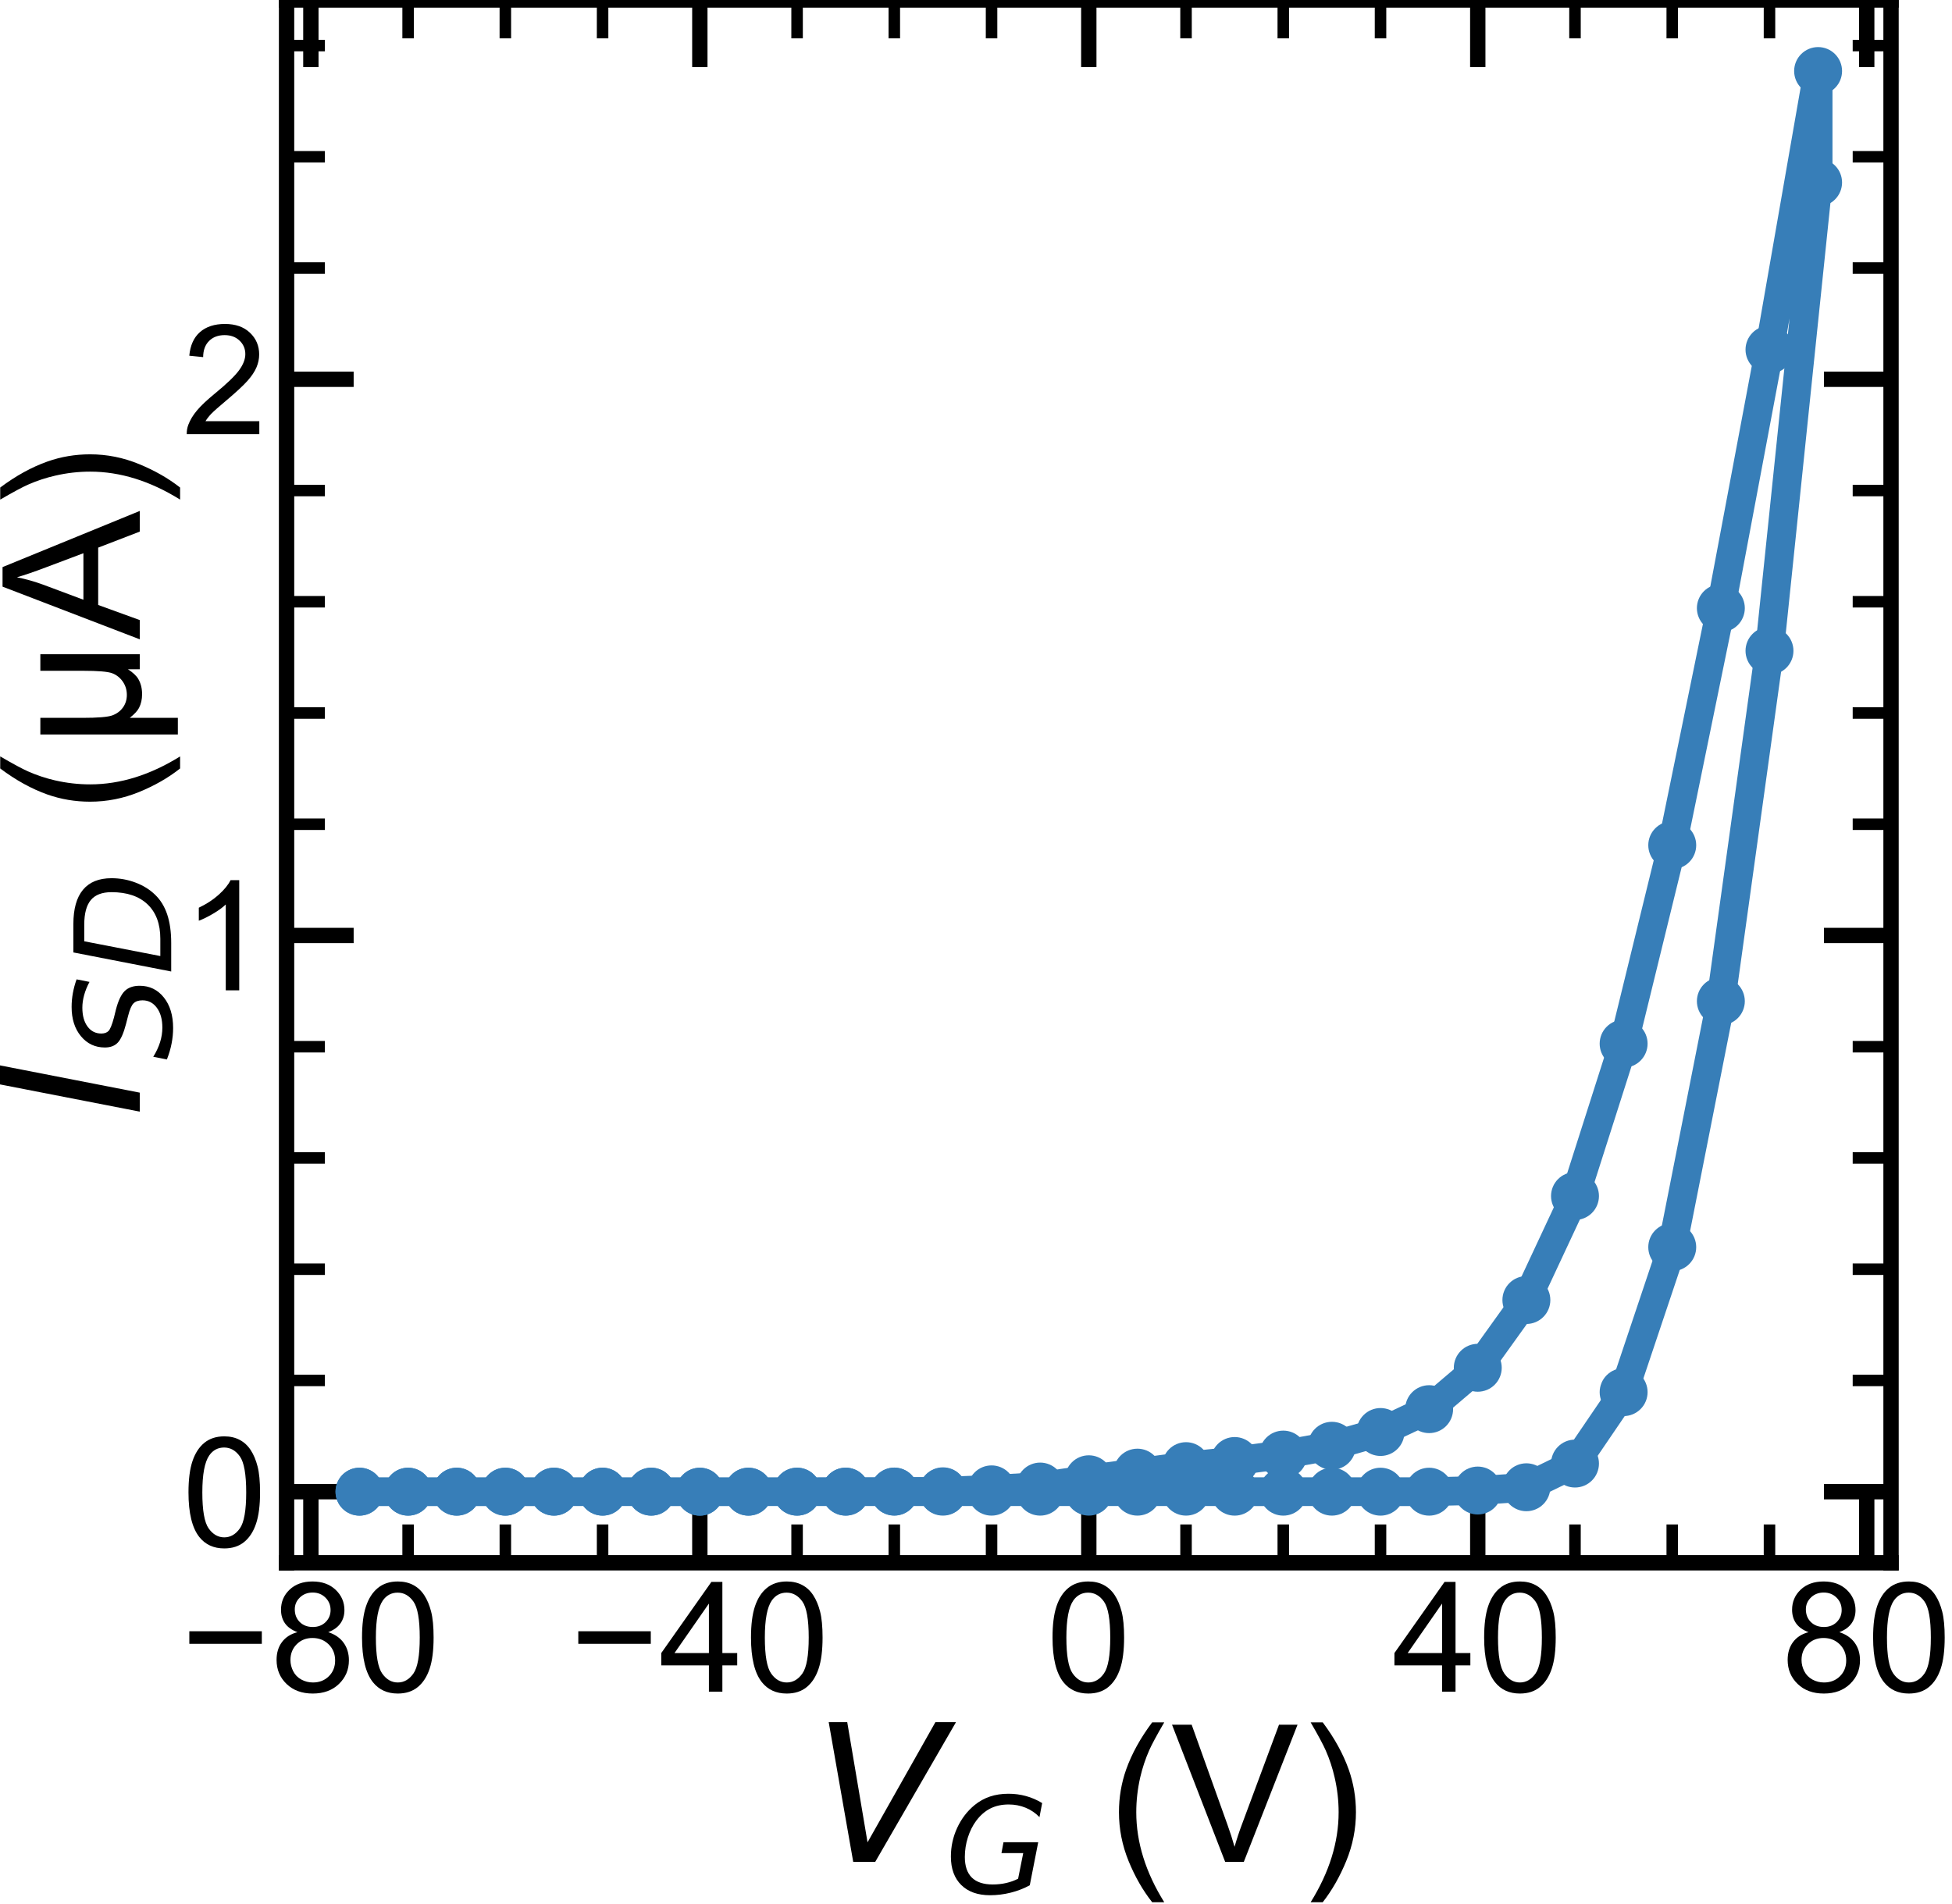 <?xml version="1.0" encoding="utf-8" standalone="no"?>
<!DOCTYPE svg PUBLIC "-//W3C//DTD SVG 1.1//EN"
  "http://www.w3.org/Graphics/SVG/1.1/DTD/svg11.dtd">
<!-- Created with matplotlib (https://matplotlib.org/) -->
<svg height="99.356pt" version="1.1" viewBox="0 0 101.829 99.356" width="101.829pt" xmlns="http://www.w3.org/2000/svg" xmlns:xlink="http://www.w3.org/1999/xlink">
 <defs>
  <style type="text/css">
*{stroke-linecap:butt;stroke-linejoin:round;white-space:pre;}
  </style>
 </defs>
 <g id="figure_1">
  <g id="patch_1">
   <path d="M 0 99.356 
L 101.829 99.356 
L 101.829 0 
L 0 0 
z
" style="fill:none;"/>
  </g>
  <g id="axes_1">
   <g id="patch_2">
    <path d="M 14.949 81.54 
L 98.649 81.54 
L 98.649 0 
L 14.949 0 
z
" style="fill:none;"/>
   </g>
   <g id="matplotlib.axis_1">
    <g id="xtick_1">
     <g id="line2d_1">
      <defs>
       <path d="M 0 0 
L 0 -3.5 
" id="m1f6478e4b8" style="stroke:#000000;stroke-width:0.8;"/>
      </defs>
      <g>
       <use style="stroke:#000000;stroke-width:0.8;" x="16.217" xlink:href="#m1f6478e4b8" y="81.54"/>
      </g>
     </g>
     <g id="line2d_2">
      <defs>
       <path d="M 0 0 
L 0 3.5 
" id="m20abbca6e9" style="stroke:#000000;stroke-width:0.8;"/>
      </defs>
      <g>
       <use style="stroke:#000000;stroke-width:0.8;" x="16.217" xlink:href="#m20abbca6e9" y="0"/>
      </g>
     </g>
     <g id="text_1">
      <!-- −80 -->
      <defs>
       <path d="M 52.828 31.203 
L 5.562 31.203 
L 5.562 39.406 
L 52.828 39.406 
z
" id="ArialMT-8722"/>
       <path d="M 17.672 38.812 
Q 12.203 40.828 9.562 44.531 
Q 6.938 48.25 6.938 53.422 
Q 6.938 61.234 12.547 66.547 
Q 18.172 71.875 27.484 71.875 
Q 36.859 71.875 42.578 66.422 
Q 48.297 60.984 48.297 53.172 
Q 48.297 48.188 45.672 44.5 
Q 43.062 40.828 37.75 38.812 
Q 44.344 36.672 47.781 31.875 
Q 51.219 27.094 51.219 20.453 
Q 51.219 11.281 44.719 5.031 
Q 38.234 -1.219 27.641 -1.219 
Q 17.047 -1.219 10.547 5.047 
Q 4.047 11.328 4.047 20.703 
Q 4.047 27.688 7.594 32.391 
Q 11.141 37.109 17.672 38.812 
z
M 15.922 53.719 
Q 15.922 48.641 19.188 45.406 
Q 22.469 42.188 27.688 42.188 
Q 32.766 42.188 36.016 45.375 
Q 39.266 48.578 39.266 53.219 
Q 39.266 58.062 35.906 61.359 
Q 32.562 64.656 27.594 64.656 
Q 22.562 64.656 19.234 61.422 
Q 15.922 58.203 15.922 53.719 
z
M 13.094 20.656 
Q 13.094 16.891 14.875 13.375 
Q 16.656 9.859 20.172 7.922 
Q 23.688 6 27.734 6 
Q 34.031 6 38.125 10.047 
Q 42.234 14.109 42.234 20.359 
Q 42.234 26.703 38.016 30.859 
Q 33.797 35.016 27.438 35.016 
Q 21.234 35.016 17.156 30.906 
Q 13.094 26.812 13.094 20.656 
z
" id="ArialMT-56"/>
       <path d="M 4.156 35.297 
Q 4.156 48 6.766 55.734 
Q 9.375 63.484 14.516 67.672 
Q 19.672 71.875 27.484 71.875 
Q 33.25 71.875 37.594 69.547 
Q 41.938 67.234 44.766 62.859 
Q 47.609 58.5 49.219 52.219 
Q 50.828 45.953 50.828 35.297 
Q 50.828 22.703 48.234 14.969 
Q 45.656 7.234 40.5 3 
Q 35.359 -1.219 27.484 -1.219 
Q 17.141 -1.219 11.234 6.203 
Q 4.156 15.141 4.156 35.297 
z
M 13.188 35.297 
Q 13.188 17.672 17.312 11.828 
Q 21.438 6 27.484 6 
Q 33.547 6 37.672 11.859 
Q 41.797 17.719 41.797 35.297 
Q 41.797 52.984 37.672 58.781 
Q 33.547 64.594 27.391 64.594 
Q 21.344 64.594 17.719 59.469 
Q 13.188 52.938 13.188 35.297 
z
" id="ArialMT-48"/>
      </defs>
      <g transform="translate(9.432 88.266)scale(0.08 -0.08)">
       <use xlink:href="#ArialMT-8722"/>
       <use x="58.398" xlink:href="#ArialMT-56"/>
       <use x="114.014" xlink:href="#ArialMT-48"/>
      </g>
     </g>
    </g>
    <g id="xtick_2">
     <g id="line2d_3">
      <g>
       <use style="stroke:#000000;stroke-width:0.8;" x="36.508" xlink:href="#m1f6478e4b8" y="81.54"/>
      </g>
     </g>
     <g id="line2d_4">
      <g>
       <use style="stroke:#000000;stroke-width:0.8;" x="36.508" xlink:href="#m20abbca6e9" y="0"/>
      </g>
     </g>
     <g id="text_2">
      <!-- −40 -->
      <defs>
       <path d="M 32.328 0 
L 32.328 17.141 
L 1.266 17.141 
L 1.266 25.203 
L 33.938 71.578 
L 41.109 71.578 
L 41.109 25.203 
L 50.781 25.203 
L 50.781 17.141 
L 41.109 17.141 
L 41.109 0 
z
M 32.328 25.203 
L 32.328 57.469 
L 9.906 25.203 
z
" id="ArialMT-52"/>
      </defs>
      <g transform="translate(29.723 88.266)scale(0.08 -0.08)">
       <use xlink:href="#ArialMT-8722"/>
       <use x="58.398" xlink:href="#ArialMT-52"/>
       <use x="114.014" xlink:href="#ArialMT-48"/>
      </g>
     </g>
    </g>
    <g id="xtick_3">
     <g id="line2d_5">
      <g>
       <use style="stroke:#000000;stroke-width:0.8;" x="56.799" xlink:href="#m1f6478e4b8" y="81.54"/>
      </g>
     </g>
     <g id="line2d_6">
      <g>
       <use style="stroke:#000000;stroke-width:0.8;" x="56.799" xlink:href="#m20abbca6e9" y="0"/>
      </g>
     </g>
     <g id="text_3">
      <!-- 0 -->
      <g transform="translate(54.574 88.266)scale(0.08 -0.08)">
       <use xlink:href="#ArialMT-48"/>
      </g>
     </g>
    </g>
    <g id="xtick_4">
     <g id="line2d_7">
      <g>
       <use style="stroke:#000000;stroke-width:0.8;" x="77.09" xlink:href="#m1f6478e4b8" y="81.54"/>
      </g>
     </g>
     <g id="line2d_8">
      <g>
       <use style="stroke:#000000;stroke-width:0.8;" x="77.09" xlink:href="#m20abbca6e9" y="0"/>
      </g>
     </g>
     <g id="text_4">
      <!-- 40 -->
      <g transform="translate(72.641 88.266)scale(0.08 -0.08)">
       <use xlink:href="#ArialMT-52"/>
       <use x="55.615" xlink:href="#ArialMT-48"/>
      </g>
     </g>
    </g>
    <g id="xtick_5">
     <g id="line2d_9">
      <g>
       <use style="stroke:#000000;stroke-width:0.8;" x="97.381" xlink:href="#m1f6478e4b8" y="81.54"/>
      </g>
     </g>
     <g id="line2d_10">
      <g>
       <use style="stroke:#000000;stroke-width:0.8;" x="97.381" xlink:href="#m20abbca6e9" y="0"/>
      </g>
     </g>
     <g id="text_5">
      <!-- 80 -->
      <g transform="translate(92.932 88.266)scale(0.08 -0.08)">
       <use xlink:href="#ArialMT-56"/>
       <use x="55.615" xlink:href="#ArialMT-48"/>
      </g>
     </g>
    </g>
    <g id="xtick_6">
     <g id="line2d_11">
      <defs>
       <path d="M 0 0 
L 0 -2 
" id="md8a4cd042a" style="stroke:#000000;stroke-width:0.6;"/>
      </defs>
      <g>
       <use style="stroke:#000000;stroke-width:0.6;" x="21.29" xlink:href="#md8a4cd042a" y="81.54"/>
      </g>
     </g>
     <g id="line2d_12">
      <defs>
       <path d="M 0 0 
L 0 2 
" id="m318635b412" style="stroke:#000000;stroke-width:0.6;"/>
      </defs>
      <g>
       <use style="stroke:#000000;stroke-width:0.6;" x="21.29" xlink:href="#m318635b412" y="0"/>
      </g>
     </g>
    </g>
    <g id="xtick_7">
     <g id="line2d_13">
      <g>
       <use style="stroke:#000000;stroke-width:0.6;" x="26.362" xlink:href="#md8a4cd042a" y="81.54"/>
      </g>
     </g>
     <g id="line2d_14">
      <g>
       <use style="stroke:#000000;stroke-width:0.6;" x="26.362" xlink:href="#m318635b412" y="0"/>
      </g>
     </g>
    </g>
    <g id="xtick_8">
     <g id="line2d_15">
      <g>
       <use style="stroke:#000000;stroke-width:0.6;" x="31.435" xlink:href="#md8a4cd042a" y="81.54"/>
      </g>
     </g>
     <g id="line2d_16">
      <g>
       <use style="stroke:#000000;stroke-width:0.6;" x="31.435" xlink:href="#m318635b412" y="0"/>
      </g>
     </g>
    </g>
    <g id="xtick_9">
     <g id="line2d_17">
      <g>
       <use style="stroke:#000000;stroke-width:0.6;" x="41.581" xlink:href="#md8a4cd042a" y="81.54"/>
      </g>
     </g>
     <g id="line2d_18">
      <g>
       <use style="stroke:#000000;stroke-width:0.6;" x="41.581" xlink:href="#m318635b412" y="0"/>
      </g>
     </g>
    </g>
    <g id="xtick_10">
     <g id="line2d_19">
      <g>
       <use style="stroke:#000000;stroke-width:0.6;" x="46.653" xlink:href="#md8a4cd042a" y="81.54"/>
      </g>
     </g>
     <g id="line2d_20">
      <g>
       <use style="stroke:#000000;stroke-width:0.6;" x="46.653" xlink:href="#m318635b412" y="0"/>
      </g>
     </g>
    </g>
    <g id="xtick_11">
     <g id="line2d_21">
      <g>
       <use style="stroke:#000000;stroke-width:0.6;" x="51.726" xlink:href="#md8a4cd042a" y="81.54"/>
      </g>
     </g>
     <g id="line2d_22">
      <g>
       <use style="stroke:#000000;stroke-width:0.6;" x="51.726" xlink:href="#m318635b412" y="0"/>
      </g>
     </g>
    </g>
    <g id="xtick_12">
     <g id="line2d_23">
      <g>
       <use style="stroke:#000000;stroke-width:0.6;" x="61.871" xlink:href="#md8a4cd042a" y="81.54"/>
      </g>
     </g>
     <g id="line2d_24">
      <g>
       <use style="stroke:#000000;stroke-width:0.6;" x="61.871" xlink:href="#m318635b412" y="0"/>
      </g>
     </g>
    </g>
    <g id="xtick_13">
     <g id="line2d_25">
      <g>
       <use style="stroke:#000000;stroke-width:0.6;" x="66.944" xlink:href="#md8a4cd042a" y="81.54"/>
      </g>
     </g>
     <g id="line2d_26">
      <g>
       <use style="stroke:#000000;stroke-width:0.6;" x="66.944" xlink:href="#m318635b412" y="0"/>
      </g>
     </g>
    </g>
    <g id="xtick_14">
     <g id="line2d_27">
      <g>
       <use style="stroke:#000000;stroke-width:0.6;" x="72.017" xlink:href="#md8a4cd042a" y="81.54"/>
      </g>
     </g>
     <g id="line2d_28">
      <g>
       <use style="stroke:#000000;stroke-width:0.6;" x="72.017" xlink:href="#m318635b412" y="0"/>
      </g>
     </g>
    </g>
    <g id="xtick_15">
     <g id="line2d_29">
      <g>
       <use style="stroke:#000000;stroke-width:0.6;" x="82.162" xlink:href="#md8a4cd042a" y="81.54"/>
      </g>
     </g>
     <g id="line2d_30">
      <g>
       <use style="stroke:#000000;stroke-width:0.6;" x="82.162" xlink:href="#m318635b412" y="0"/>
      </g>
     </g>
    </g>
    <g id="xtick_16">
     <g id="line2d_31">
      <g>
       <use style="stroke:#000000;stroke-width:0.6;" x="87.235" xlink:href="#md8a4cd042a" y="81.54"/>
      </g>
     </g>
     <g id="line2d_32">
      <g>
       <use style="stroke:#000000;stroke-width:0.6;" x="87.235" xlink:href="#m318635b412" y="0"/>
      </g>
     </g>
    </g>
    <g id="xtick_17">
     <g id="line2d_33">
      <g>
       <use style="stroke:#000000;stroke-width:0.6;" x="92.308" xlink:href="#md8a4cd042a" y="81.54"/>
      </g>
     </g>
     <g id="line2d_34">
      <g>
       <use style="stroke:#000000;stroke-width:0.6;" x="92.308" xlink:href="#m318635b412" y="0"/>
      </g>
     </g>
    </g>
    <g id="text_6">
     <!-- $\it{V_{G}}$ (V) -->
     <defs>
      <path d="M 20.609 0 
L 7.812 72.906 
L 17.484 72.906 
L 28.078 10.203 
L 63.484 72.906 
L 74.219 72.906 
L 32.078 0 
z
" id="DejaVuSans-Oblique-86"/>
      <path d="M 54.594 10.891 
L 58.406 29.984 
L 42.188 29.984 
L 43.703 38.094 
L 69.578 38.094 
L 63.281 6 
Q 56.781 2.438 49.109 0.5 
Q 41.453 -1.422 33.688 -1.422 
Q 19.969 -1.422 12.234 6.188 
Q 4.5 13.812 4.5 27.391 
Q 4.5 38.672 9.203 48.844 
Q 13.922 59.031 22.219 65.828 
Q 27.438 70.062 33.641 72.141 
Q 39.844 74.219 47.406 74.219 
Q 54.25 74.219 60.516 72.484 
Q 66.797 70.75 72.516 67.281 
L 70.516 56.781 
Q 66.109 61.375 60.203 63.797 
Q 54.297 66.219 47.609 66.219 
Q 39.844 66.219 33.938 63.25 
Q 28.031 60.297 23.391 54.109 
Q 19.438 48.828 17.156 41.672 
Q 14.891 34.516 14.891 27.094 
Q 14.891 16.891 20.109 11.734 
Q 25.344 6.594 35.688 6.594 
Q 40.875 6.594 45.703 7.688 
Q 50.531 8.797 54.594 10.891 
z
" id="DejaVuSans-Oblique-71"/>
      <path id="ArialMT-32"/>
      <path d="M 23.391 -21.047 
Q 16.109 -11.859 11.078 0.438 
Q 6.062 12.75 6.062 25.922 
Q 6.062 37.547 9.812 48.188 
Q 14.203 60.547 23.391 72.797 
L 29.688 72.797 
Q 23.781 62.641 21.875 58.297 
Q 18.891 51.562 17.188 44.234 
Q 15.094 35.109 15.094 25.875 
Q 15.094 2.391 29.688 -21.047 
z
" id="ArialMT-40"/>
      <path d="M 28.172 0 
L 0.438 71.578 
L 10.688 71.578 
L 29.297 19.578 
Q 31.547 13.328 33.062 7.859 
Q 34.719 13.719 36.922 19.578 
L 56.25 71.578 
L 65.922 71.578 
L 37.891 0 
z
" id="ArialMT-86"/>
      <path d="M 12.359 -21.047 
L 6.062 -21.047 
Q 20.656 2.391 20.656 25.875 
Q 20.656 35.062 18.562 44.094 
Q 16.891 51.422 13.922 58.156 
Q 12.016 62.547 6.062 72.797 
L 12.359 72.797 
Q 21.531 60.547 25.922 48.188 
Q 29.688 37.547 29.688 25.922 
Q 29.688 12.75 24.625 0.438 
Q 19.578 -11.859 12.359 -21.047 
z
" id="ArialMT-41"/>
     </defs>
     <g transform="translate(42.449 97.156)scale(0.1 -0.1)">
      <use transform="translate(0 0.094)" xlink:href="#DejaVuSans-Oblique-86"/>
      <use transform="translate(68.408 -16.312)scale(0.7)" xlink:href="#DejaVuSans-Oblique-71"/>
      <use transform="translate(125.386 0.094)" xlink:href="#ArialMT-32"/>
      <use transform="translate(153.169 0.094)" xlink:href="#ArialMT-40"/>
      <use transform="translate(186.47 0.094)" xlink:href="#ArialMT-86"/>
      <use transform="translate(253.169 0.094)" xlink:href="#ArialMT-41"/>
     </g>
    </g>
   </g>
   <g id="matplotlib.axis_2">
    <g id="ytick_1">
     <g id="line2d_35">
      <defs>
       <path d="M 0 0 
L 3.5 0 
" id="m614211ca03" style="stroke:#000000;stroke-width:0.8;"/>
      </defs>
      <g>
       <use style="stroke:#000000;stroke-width:0.8;" x="14.949" xlink:href="#m614211ca03" y="77.831"/>
      </g>
     </g>
     <g id="line2d_36">
      <defs>
       <path d="M 0 0 
L -3.5 0 
" id="m195d89a72c" style="stroke:#000000;stroke-width:0.8;"/>
      </defs>
      <g>
       <use style="stroke:#000000;stroke-width:0.8;" x="98.649" xlink:href="#m195d89a72c" y="77.831"/>
      </g>
     </g>
     <g id="text_7">
      <!-- 0 -->
      <g transform="translate(9.5 80.694)scale(0.08 -0.08)">
       <use xlink:href="#ArialMT-48"/>
      </g>
     </g>
    </g>
    <g id="ytick_2">
     <g id="line2d_37">
      <g>
       <use style="stroke:#000000;stroke-width:0.8;" x="14.949" xlink:href="#m614211ca03" y="48.81"/>
      </g>
     </g>
     <g id="line2d_38">
      <g>
       <use style="stroke:#000000;stroke-width:0.8;" x="98.649" xlink:href="#m195d89a72c" y="48.81"/>
      </g>
     </g>
     <g id="text_8">
      <!-- 1 -->
      <defs>
       <path d="M 37.25 0 
L 28.469 0 
L 28.469 56 
Q 25.297 52.984 20.141 49.953 
Q 14.984 46.922 10.891 45.406 
L 10.891 53.906 
Q 18.266 57.375 23.781 62.297 
Q 29.297 67.234 31.594 71.875 
L 37.25 71.875 
z
" id="ArialMT-49"/>
      </defs>
      <g transform="translate(9.5 51.673)scale(0.08 -0.08)">
       <use xlink:href="#ArialMT-49"/>
      </g>
     </g>
    </g>
    <g id="ytick_3">
     <g id="line2d_39">
      <g>
       <use style="stroke:#000000;stroke-width:0.8;" x="14.949" xlink:href="#m614211ca03" y="19.79"/>
      </g>
     </g>
     <g id="line2d_40">
      <g>
       <use style="stroke:#000000;stroke-width:0.8;" x="98.649" xlink:href="#m195d89a72c" y="19.79"/>
      </g>
     </g>
     <g id="text_9">
      <!-- 2 -->
      <defs>
       <path d="M 50.344 8.453 
L 50.344 0 
L 3.031 0 
Q 2.938 3.172 4.047 6.109 
Q 5.859 10.938 9.828 15.625 
Q 13.812 20.312 21.344 26.469 
Q 33.016 36.031 37.109 41.625 
Q 41.219 47.219 41.219 52.203 
Q 41.219 57.422 37.469 61 
Q 33.734 64.594 27.734 64.594 
Q 21.391 64.594 17.578 60.781 
Q 13.766 56.984 13.719 50.25 
L 4.688 51.172 
Q 5.609 61.281 11.656 66.578 
Q 17.719 71.875 27.938 71.875 
Q 38.234 71.875 44.234 66.156 
Q 50.25 60.453 50.25 52 
Q 50.25 47.703 48.484 43.547 
Q 46.734 39.406 42.656 34.812 
Q 38.578 30.219 29.109 22.219 
Q 21.188 15.578 18.938 13.203 
Q 16.703 10.844 15.234 8.453 
z
" id="ArialMT-50"/>
      </defs>
      <g transform="translate(9.5 22.653)scale(0.08 -0.08)">
       <use xlink:href="#ArialMT-50"/>
      </g>
     </g>
    </g>
    <g id="ytick_4">
     <g id="line2d_41">
      <defs>
       <path d="M 0 0 
L 2 0 
" id="m6a3429ce5f" style="stroke:#000000;stroke-width:0.6;"/>
      </defs>
      <g>
       <use style="stroke:#000000;stroke-width:0.6;" x="14.949" xlink:href="#m6a3429ce5f" y="72.026"/>
      </g>
     </g>
     <g id="line2d_42">
      <defs>
       <path d="M 0 0 
L -2 0 
" id="m46c34b2e4c" style="stroke:#000000;stroke-width:0.6;"/>
      </defs>
      <g>
       <use style="stroke:#000000;stroke-width:0.6;" x="98.649" xlink:href="#m46c34b2e4c" y="72.026"/>
      </g>
     </g>
    </g>
    <g id="ytick_5">
     <g id="line2d_43">
      <g>
       <use style="stroke:#000000;stroke-width:0.6;" x="14.949" xlink:href="#m6a3429ce5f" y="66.222"/>
      </g>
     </g>
     <g id="line2d_44">
      <g>
       <use style="stroke:#000000;stroke-width:0.6;" x="98.649" xlink:href="#m46c34b2e4c" y="66.222"/>
      </g>
     </g>
    </g>
    <g id="ytick_6">
     <g id="line2d_45">
      <g>
       <use style="stroke:#000000;stroke-width:0.6;" x="14.949" xlink:href="#m6a3429ce5f" y="60.418"/>
      </g>
     </g>
     <g id="line2d_46">
      <g>
       <use style="stroke:#000000;stroke-width:0.6;" x="98.649" xlink:href="#m46c34b2e4c" y="60.418"/>
      </g>
     </g>
    </g>
    <g id="ytick_7">
     <g id="line2d_47">
      <g>
       <use style="stroke:#000000;stroke-width:0.6;" x="14.949" xlink:href="#m6a3429ce5f" y="54.614"/>
      </g>
     </g>
     <g id="line2d_48">
      <g>
       <use style="stroke:#000000;stroke-width:0.6;" x="98.649" xlink:href="#m46c34b2e4c" y="54.614"/>
      </g>
     </g>
    </g>
    <g id="ytick_8">
     <g id="line2d_49">
      <g>
       <use style="stroke:#000000;stroke-width:0.6;" x="14.949" xlink:href="#m6a3429ce5f" y="43.006"/>
      </g>
     </g>
     <g id="line2d_50">
      <g>
       <use style="stroke:#000000;stroke-width:0.6;" x="98.649" xlink:href="#m46c34b2e4c" y="43.006"/>
      </g>
     </g>
    </g>
    <g id="ytick_9">
     <g id="line2d_51">
      <g>
       <use style="stroke:#000000;stroke-width:0.6;" x="14.949" xlink:href="#m6a3429ce5f" y="37.202"/>
      </g>
     </g>
     <g id="line2d_52">
      <g>
       <use style="stroke:#000000;stroke-width:0.6;" x="98.649" xlink:href="#m46c34b2e4c" y="37.202"/>
      </g>
     </g>
    </g>
    <g id="ytick_10">
     <g id="line2d_53">
      <g>
       <use style="stroke:#000000;stroke-width:0.6;" x="14.949" xlink:href="#m6a3429ce5f" y="31.398"/>
      </g>
     </g>
     <g id="line2d_54">
      <g>
       <use style="stroke:#000000;stroke-width:0.6;" x="98.649" xlink:href="#m46c34b2e4c" y="31.398"/>
      </g>
     </g>
    </g>
    <g id="ytick_11">
     <g id="line2d_55">
      <g>
       <use style="stroke:#000000;stroke-width:0.6;" x="14.949" xlink:href="#m6a3429ce5f" y="25.594"/>
      </g>
     </g>
     <g id="line2d_56">
      <g>
       <use style="stroke:#000000;stroke-width:0.6;" x="98.649" xlink:href="#m46c34b2e4c" y="25.594"/>
      </g>
     </g>
    </g>
    <g id="ytick_12">
     <g id="line2d_57">
      <g>
       <use style="stroke:#000000;stroke-width:0.6;" x="14.949" xlink:href="#m6a3429ce5f" y="13.986"/>
      </g>
     </g>
     <g id="line2d_58">
      <g>
       <use style="stroke:#000000;stroke-width:0.6;" x="98.649" xlink:href="#m46c34b2e4c" y="13.986"/>
      </g>
     </g>
    </g>
    <g id="ytick_13">
     <g id="line2d_59">
      <g>
       <use style="stroke:#000000;stroke-width:0.6;" x="14.949" xlink:href="#m6a3429ce5f" y="8.181"/>
      </g>
     </g>
     <g id="line2d_60">
      <g>
       <use style="stroke:#000000;stroke-width:0.6;" x="98.649" xlink:href="#m46c34b2e4c" y="8.181"/>
      </g>
     </g>
    </g>
    <g id="ytick_14">
     <g id="line2d_61">
      <g>
       <use style="stroke:#000000;stroke-width:0.6;" x="14.949" xlink:href="#m6a3429ce5f" y="2.377"/>
      </g>
     </g>
     <g id="line2d_62">
      <g>
       <use style="stroke:#000000;stroke-width:0.6;" x="98.649" xlink:href="#m46c34b2e4c" y="2.377"/>
      </g>
     </g>
    </g>
    <g id="text_10">
     <!-- $\it{I_{SD}}$ (μA) -->
     <defs>
      <path d="M 16.891 72.906 
L 26.812 72.906 
L 12.594 0 
L 2.688 0 
z
" id="DejaVuSans-Oblique-73"/>
      <path d="M 60.297 70.516 
L 58.406 60.891 
Q 53.469 63.531 48.609 64.875 
Q 43.75 66.219 39.203 66.219 
Q 30.375 66.219 25.141 62.359 
Q 19.922 58.5 19.922 52.094 
Q 19.922 48.578 21.844 46.703 
Q 23.781 44.828 31.781 42.672 
L 37.703 41.219 
Q 47.703 38.625 51.609 34.641 
Q 55.516 30.672 55.516 23.484 
Q 55.516 12.453 46.844 5.516 
Q 38.188 -1.422 24.031 -1.422 
Q 18.219 -1.422 12.359 -0.266 
Q 6.5 0.875 0.594 3.219 
L 2.594 13.375 
Q 8.016 10.016 13.453 8.297 
Q 18.891 6.594 24.312 6.594 
Q 33.547 6.594 39.109 10.688 
Q 44.672 14.797 44.672 21.391 
Q 44.672 25.781 42.453 28.047 
Q 40.234 30.328 32.906 32.172 
L 27 33.688 
Q 16.891 36.328 13.203 39.766 
Q 9.516 43.219 9.516 49.422 
Q 9.516 60.297 17.891 67.25 
Q 26.266 74.219 39.703 74.219 
Q 44.922 74.219 50.047 73.281 
Q 55.172 72.359 60.297 70.516 
z
" id="DejaVuSans-Oblique-83"/>
      <path d="M 16.891 72.906 
L 38.094 72.906 
Q 54.984 72.906 63.594 65.75 
Q 72.219 58.594 72.219 44.484 
Q 72.219 35.156 68.938 26.531 
Q 65.672 17.922 59.906 12.016 
Q 54.109 5.953 45.172 2.969 
Q 36.234 0 24.031 0 
L 2.688 0 
z
M 25.203 64.797 
L 14.203 8.109 
L 27.094 8.109 
Q 43.656 8.109 52.734 17.625 
Q 61.812 27.156 61.812 44.484 
Q 61.812 54.984 55.953 59.891 
Q 50.094 64.797 37.594 64.797 
z
" id="DejaVuSans-Oblique-68"/>
      <path d="M 49.703 51.859 
L 49.703 0 
L 41.844 0 
L 41.844 6.156 
Q 39.312 2.25 36.812 0.781 
Q 33.406 -1.219 28.859 -1.219 
Q 24.812 -1.219 21.688 0.391 
Q 19.344 1.609 16.5 5.219 
L 16.5 -19.875 
L 7.812 -19.875 
L 7.812 51.859 
L 16.5 51.859 
L 16.5 29.891 
Q 16.5 17.922 17.766 14.375 
Q 19.047 10.844 21.891 8.781 
Q 24.75 6.734 28.469 6.734 
Q 32.375 6.734 35.453 8.875 
Q 38.531 11.031 39.797 14.422 
Q 41.062 17.828 41.062 29.734 
L 41.062 51.859 
z
" id="ArialMT-956"/>
      <path d="M -0.141 0 
L 27.344 71.578 
L 37.547 71.578 
L 66.844 0 
L 56.062 0 
L 47.703 21.688 
L 17.781 21.688 
L 9.906 0 
z
M 20.516 29.391 
L 44.781 29.391 
L 37.312 49.219 
Q 33.891 58.25 32.234 64.062 
Q 30.859 57.172 28.375 50.391 
z
" id="ArialMT-65"/>
     </defs>
     <g transform="translate(7.3 58.27)rotate(-90)scale(0.1 -0.1)">
      <use transform="translate(0 0.094)" xlink:href="#DejaVuSans-Oblique-73"/>
      <use transform="translate(29.492 -16.312)scale(0.7)" xlink:href="#DejaVuSans-Oblique-83"/>
      <use transform="translate(73.926 -16.312)scale(0.7)" xlink:href="#DejaVuSans-Oblique-68"/>
      <use transform="translate(130.562 0.094)" xlink:href="#ArialMT-32"/>
      <use transform="translate(158.345 0.094)" xlink:href="#ArialMT-40"/>
      <use transform="translate(191.646 0.094)" xlink:href="#ArialMT-956"/>
      <use transform="translate(249.263 0.094)" xlink:href="#ArialMT-65"/>
      <use transform="translate(315.962 0.094)" xlink:href="#ArialMT-41"/>
     </g>
    </g>
   </g>
   <g id="line2d_63">
    <path clip-path="url(#p101708cff9)" d="M 18.753 77.831 
L 21.29 77.831 
L 23.826 77.831 
L 26.362 77.831 
L 28.899 77.831 
L 31.435 77.83 
L 33.971 77.83 
L 36.508 77.834 
L 39.044 77.831 
L 41.581 77.83 
L 44.117 77.828 
L 46.653 77.823 
L 49.19 77.811 
L 51.726 77.71 
L 54.262 77.563 
L 56.799 77.183 
L 59.335 76.837 
L 61.871 76.498 
L 64.408 76.23 
L 66.944 75.895 
L 69.481 75.435 
L 72.017 74.717 
L 74.553 73.525 
L 77.09 71.366 
L 79.626 67.831 
L 82.162 62.405 
L 84.699 54.455 
L 87.235 44.1 
L 89.771 31.731 
L 92.308 18.243 
L 94.844 3.706 
L 94.844 9.522 
L 92.308 33.957 
L 89.771 52.239 
L 87.235 65.072 
L 84.699 72.637 
L 82.162 76.364 
L 79.626 77.6 
L 77.09 77.771 
L 74.553 77.831 
L 72.017 77.831 
L 69.481 77.83 
L 66.944 77.831 
L 64.408 77.831 
L 61.871 77.83 
L 59.335 77.83 
L 56.799 77.83 
L 54.262 77.83 
L 51.726 77.83 
L 49.19 77.83 
L 46.653 77.83 
L 44.117 77.83 
L 41.581 77.83 
L 39.044 77.83 
L 36.508 77.83 
L 33.971 77.83 
L 31.435 77.83 
L 28.899 77.83 
L 26.362 77.83 
L 23.826 77.83 
L 21.29 77.83 
L 18.753 77.83 
" style="fill:none;stroke:#377eb8;stroke-linecap:square;stroke-width:1.5;"/>
    <defs>
     <path d="M 0 0.75 
C 0.199 0.75 0.39 0.671 0.53 0.53 
C 0.671 0.39 0.75 0.199 0.75 0 
C 0.75 -0.199 0.671 -0.39 0.53 -0.53 
C 0.39 -0.671 0.199 -0.75 0 -0.75 
C -0.199 -0.75 -0.39 -0.671 -0.53 -0.53 
C -0.671 -0.39 -0.75 -0.199 -0.75 0 
C -0.75 0.199 -0.671 0.39 -0.53 0.53 
C -0.39 0.671 -0.199 0.75 0 0.75 
z
" id="m610b8a1f98" style="stroke:#377eb8;"/>
    </defs>
    <g clip-path="url(#p101708cff9)">
     <use style="fill:#377eb8;stroke:#377eb8;" x="18.753" xlink:href="#m610b8a1f98" y="77.831"/>
     <use style="fill:#377eb8;stroke:#377eb8;" x="21.29" xlink:href="#m610b8a1f98" y="77.831"/>
     <use style="fill:#377eb8;stroke:#377eb8;" x="23.826" xlink:href="#m610b8a1f98" y="77.831"/>
     <use style="fill:#377eb8;stroke:#377eb8;" x="26.362" xlink:href="#m610b8a1f98" y="77.831"/>
     <use style="fill:#377eb8;stroke:#377eb8;" x="28.899" xlink:href="#m610b8a1f98" y="77.831"/>
     <use style="fill:#377eb8;stroke:#377eb8;" x="31.435" xlink:href="#m610b8a1f98" y="77.83"/>
     <use style="fill:#377eb8;stroke:#377eb8;" x="33.971" xlink:href="#m610b8a1f98" y="77.83"/>
     <use style="fill:#377eb8;stroke:#377eb8;" x="36.508" xlink:href="#m610b8a1f98" y="77.834"/>
     <use style="fill:#377eb8;stroke:#377eb8;" x="39.044" xlink:href="#m610b8a1f98" y="77.831"/>
     <use style="fill:#377eb8;stroke:#377eb8;" x="41.581" xlink:href="#m610b8a1f98" y="77.83"/>
     <use style="fill:#377eb8;stroke:#377eb8;" x="44.117" xlink:href="#m610b8a1f98" y="77.828"/>
     <use style="fill:#377eb8;stroke:#377eb8;" x="46.653" xlink:href="#m610b8a1f98" y="77.823"/>
     <use style="fill:#377eb8;stroke:#377eb8;" x="49.19" xlink:href="#m610b8a1f98" y="77.811"/>
     <use style="fill:#377eb8;stroke:#377eb8;" x="51.726" xlink:href="#m610b8a1f98" y="77.71"/>
     <use style="fill:#377eb8;stroke:#377eb8;" x="54.262" xlink:href="#m610b8a1f98" y="77.563"/>
     <use style="fill:#377eb8;stroke:#377eb8;" x="56.799" xlink:href="#m610b8a1f98" y="77.183"/>
     <use style="fill:#377eb8;stroke:#377eb8;" x="59.335" xlink:href="#m610b8a1f98" y="76.837"/>
     <use style="fill:#377eb8;stroke:#377eb8;" x="61.871" xlink:href="#m610b8a1f98" y="76.498"/>
     <use style="fill:#377eb8;stroke:#377eb8;" x="64.408" xlink:href="#m610b8a1f98" y="76.23"/>
     <use style="fill:#377eb8;stroke:#377eb8;" x="66.944" xlink:href="#m610b8a1f98" y="75.895"/>
     <use style="fill:#377eb8;stroke:#377eb8;" x="69.481" xlink:href="#m610b8a1f98" y="75.435"/>
     <use style="fill:#377eb8;stroke:#377eb8;" x="72.017" xlink:href="#m610b8a1f98" y="74.717"/>
     <use style="fill:#377eb8;stroke:#377eb8;" x="74.553" xlink:href="#m610b8a1f98" y="73.525"/>
     <use style="fill:#377eb8;stroke:#377eb8;" x="77.09" xlink:href="#m610b8a1f98" y="71.366"/>
     <use style="fill:#377eb8;stroke:#377eb8;" x="79.626" xlink:href="#m610b8a1f98" y="67.831"/>
     <use style="fill:#377eb8;stroke:#377eb8;" x="82.162" xlink:href="#m610b8a1f98" y="62.405"/>
     <use style="fill:#377eb8;stroke:#377eb8;" x="84.699" xlink:href="#m610b8a1f98" y="54.455"/>
     <use style="fill:#377eb8;stroke:#377eb8;" x="87.235" xlink:href="#m610b8a1f98" y="44.1"/>
     <use style="fill:#377eb8;stroke:#377eb8;" x="89.771" xlink:href="#m610b8a1f98" y="31.731"/>
     <use style="fill:#377eb8;stroke:#377eb8;" x="92.308" xlink:href="#m610b8a1f98" y="18.243"/>
     <use style="fill:#377eb8;stroke:#377eb8;" x="94.844" xlink:href="#m610b8a1f98" y="3.706"/>
     <use style="fill:#377eb8;stroke:#377eb8;" x="94.844" xlink:href="#m610b8a1f98" y="9.522"/>
     <use style="fill:#377eb8;stroke:#377eb8;" x="92.308" xlink:href="#m610b8a1f98" y="33.957"/>
     <use style="fill:#377eb8;stroke:#377eb8;" x="89.771" xlink:href="#m610b8a1f98" y="52.239"/>
     <use style="fill:#377eb8;stroke:#377eb8;" x="87.235" xlink:href="#m610b8a1f98" y="65.072"/>
     <use style="fill:#377eb8;stroke:#377eb8;" x="84.699" xlink:href="#m610b8a1f98" y="72.637"/>
     <use style="fill:#377eb8;stroke:#377eb8;" x="82.162" xlink:href="#m610b8a1f98" y="76.364"/>
     <use style="fill:#377eb8;stroke:#377eb8;" x="79.626" xlink:href="#m610b8a1f98" y="77.6"/>
     <use style="fill:#377eb8;stroke:#377eb8;" x="77.09" xlink:href="#m610b8a1f98" y="77.771"/>
     <use style="fill:#377eb8;stroke:#377eb8;" x="74.553" xlink:href="#m610b8a1f98" y="77.831"/>
     <use style="fill:#377eb8;stroke:#377eb8;" x="72.017" xlink:href="#m610b8a1f98" y="77.831"/>
     <use style="fill:#377eb8;stroke:#377eb8;" x="69.481" xlink:href="#m610b8a1f98" y="77.83"/>
     <use style="fill:#377eb8;stroke:#377eb8;" x="66.944" xlink:href="#m610b8a1f98" y="77.831"/>
     <use style="fill:#377eb8;stroke:#377eb8;" x="64.408" xlink:href="#m610b8a1f98" y="77.831"/>
     <use style="fill:#377eb8;stroke:#377eb8;" x="61.871" xlink:href="#m610b8a1f98" y="77.83"/>
     <use style="fill:#377eb8;stroke:#377eb8;" x="59.335" xlink:href="#m610b8a1f98" y="77.83"/>
     <use style="fill:#377eb8;stroke:#377eb8;" x="56.799" xlink:href="#m610b8a1f98" y="77.83"/>
     <use style="fill:#377eb8;stroke:#377eb8;" x="54.262" xlink:href="#m610b8a1f98" y="77.83"/>
     <use style="fill:#377eb8;stroke:#377eb8;" x="51.726" xlink:href="#m610b8a1f98" y="77.83"/>
     <use style="fill:#377eb8;stroke:#377eb8;" x="49.19" xlink:href="#m610b8a1f98" y="77.83"/>
     <use style="fill:#377eb8;stroke:#377eb8;" x="46.653" xlink:href="#m610b8a1f98" y="77.83"/>
     <use style="fill:#377eb8;stroke:#377eb8;" x="44.117" xlink:href="#m610b8a1f98" y="77.83"/>
     <use style="fill:#377eb8;stroke:#377eb8;" x="41.581" xlink:href="#m610b8a1f98" y="77.83"/>
     <use style="fill:#377eb8;stroke:#377eb8;" x="39.044" xlink:href="#m610b8a1f98" y="77.83"/>
     <use style="fill:#377eb8;stroke:#377eb8;" x="36.508" xlink:href="#m610b8a1f98" y="77.83"/>
     <use style="fill:#377eb8;stroke:#377eb8;" x="33.971" xlink:href="#m610b8a1f98" y="77.83"/>
     <use style="fill:#377eb8;stroke:#377eb8;" x="31.435" xlink:href="#m610b8a1f98" y="77.83"/>
     <use style="fill:#377eb8;stroke:#377eb8;" x="28.899" xlink:href="#m610b8a1f98" y="77.83"/>
     <use style="fill:#377eb8;stroke:#377eb8;" x="26.362" xlink:href="#m610b8a1f98" y="77.83"/>
     <use style="fill:#377eb8;stroke:#377eb8;" x="23.826" xlink:href="#m610b8a1f98" y="77.83"/>
     <use style="fill:#377eb8;stroke:#377eb8;" x="21.29" xlink:href="#m610b8a1f98" y="77.83"/>
     <use style="fill:#377eb8;stroke:#377eb8;" x="18.753" xlink:href="#m610b8a1f98" y="77.83"/>
    </g>
   </g>
   <g id="patch_3">
    <path d="M 14.949 81.54 
L 14.949 0 
" style="fill:none;stroke:#000000;stroke-linecap:square;stroke-linejoin:miter;stroke-width:0.8;"/>
   </g>
   <g id="patch_4">
    <path d="M 98.649 81.54 
L 98.649 0 
" style="fill:none;stroke:#000000;stroke-linecap:square;stroke-linejoin:miter;stroke-width:0.8;"/>
   </g>
   <g id="patch_5">
    <path d="M 14.949 81.54 
L 98.649 81.54 
" style="fill:none;stroke:#000000;stroke-linecap:square;stroke-linejoin:miter;stroke-width:0.8;"/>
   </g>
   <g id="patch_6">
    <path d="M 14.949 0 
L 98.649 0 
" style="fill:none;stroke:#000000;stroke-linecap:square;stroke-linejoin:miter;stroke-width:0.8;"/>
   </g>
  </g>
 </g>
 <defs>
  <clipPath id="p101708cff9">
   <rect height="81.54" width="83.7" x="14.949" y="0"/>
  </clipPath>
 </defs>
</svg>
